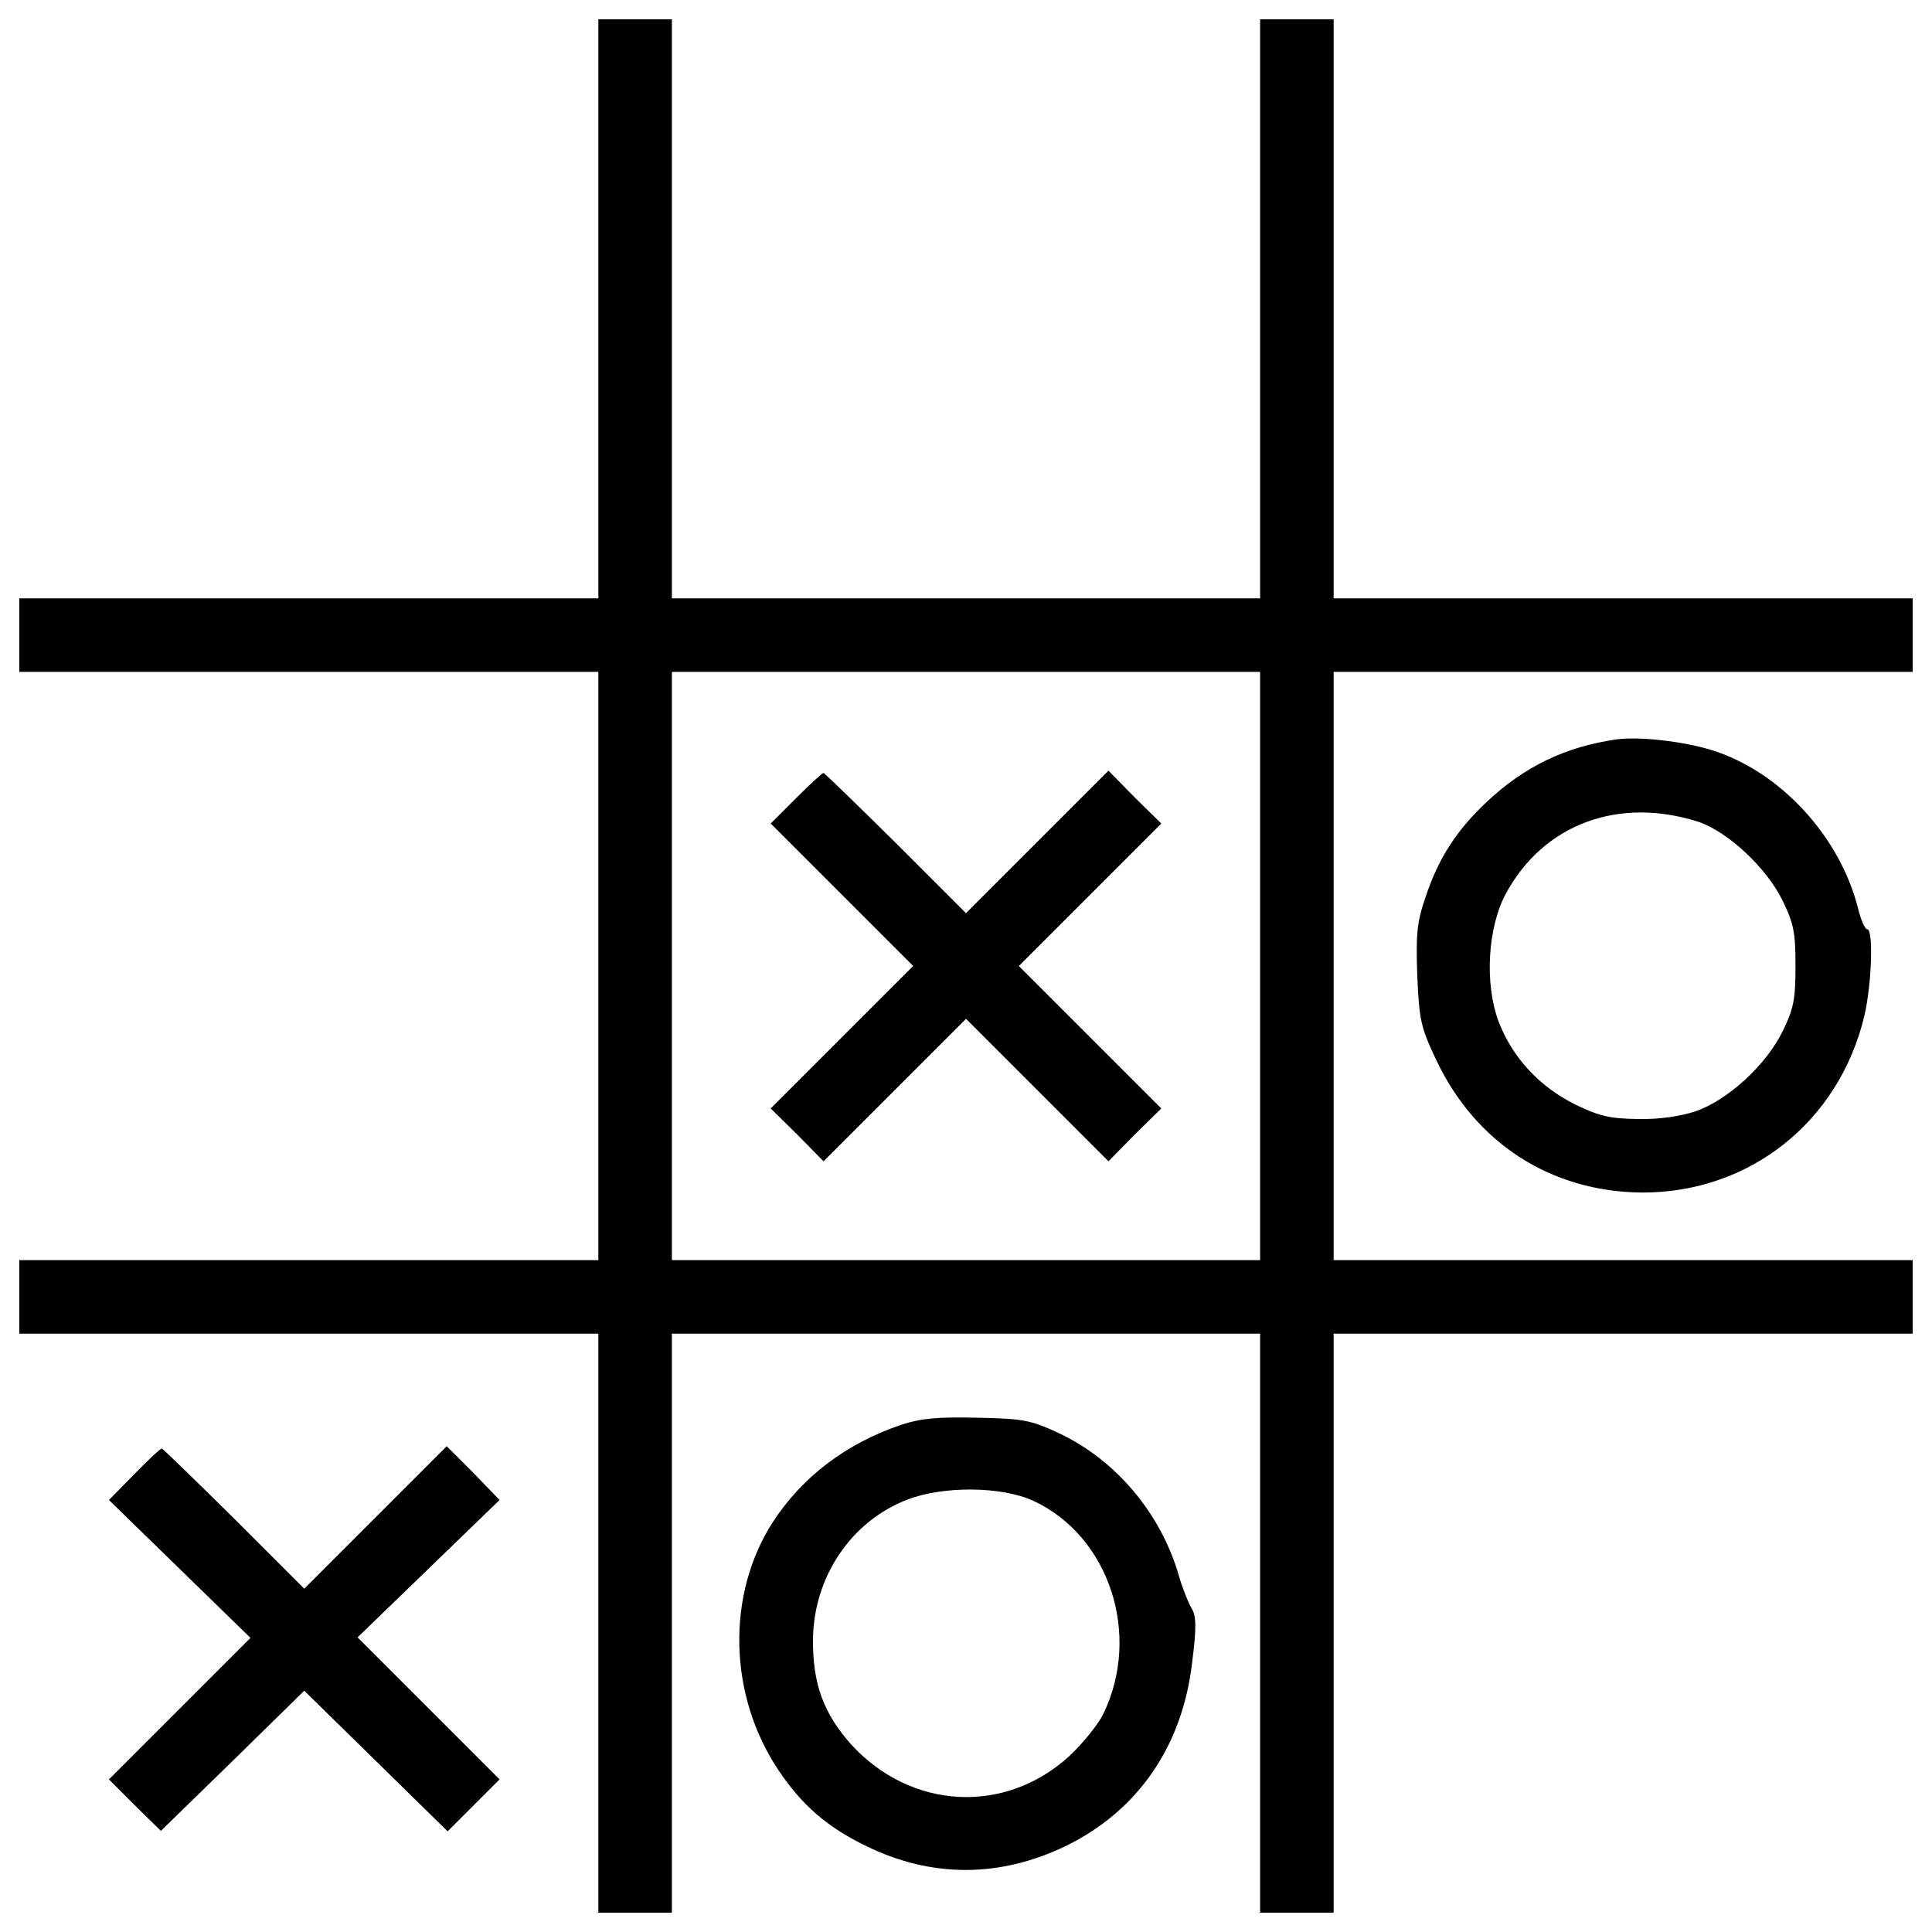 <?xml version="1.0" encoding="utf-8"?>
<!-- Svg Vector Icons : http://www.onlinewebfonts.com/icon -->
<!DOCTYPE svg PUBLIC "-//W3C//DTD SVG 1.1//EN" "http://www.w3.org/Graphics/SVG/1.1/DTD/svg11.dtd">
<svg version="1.1" xmlns="http://www.w3.org/2000/svg" xmlns:xlink="http://www.w3.org/1999/xlink" x="0px" y="0px" viewBox="0 0 1000 1000" enable-background="new 0 0 1000 1000" xml:space="preserve">
<g><g transform="translate(0,511) scale(0.1,-0.1)"><path d="M3097.1,3511.5V2012.9H1598.5H100v-190.3v-190.3h1498.5h1498.5V110v-1522.3H1598.5H100v-190.3v-190.3h1498.5h1498.5v-1498.5V-4790h190.3h190.3v1498.5v1498.5H5000h1522.3v-1498.5V-4790h190.3h190.3v1498.5v1498.5h1498.5H9900v190.3v190.3H8401.5H6902.9V110v1522.3h1498.5H9900v190.3v190.3H8401.5H6902.9v1498.5V5010h-190.3h-190.3V3511.5V2012.9H5000H3477.7v1498.5V5010h-190.3h-190.3V3511.5z M6522.3,110v-1522.3H5000H3477.7V110v1522.3H5000h1522.3V110z"/><path d="M4119.9,978.2l-130.8-130.8l368.7-368.7L4726.5,110l-368.7-368.7l-368.7-368.7L4127-763l135.6-137.9l368.7,368.7L5000-163.5l368.7-368.7l368.7-368.7L5873-763l137.9,135.6l-368.7,368.7L5273.5,110l368.7,368.7l368.7,368.7L5873,983l-135.6,138l-368.7-368.7L5000,383.5l-363.9,363.9c-199.8,197.4-368.7,361.6-373.5,361.6C4255.5,1109,4191.3,1049.6,4119.9,978.2z"/><path d="M8365.8,1282.7c-264-38-475.7-140.3-670.8-323.5c-157-147.5-249.8-292.6-316.4-492.4c-45.2-130.8-50-192.7-42.8-406.7c9.5-230.7,19-268.8,97.5-435.3c204.6-432.9,594.7-682.6,1063.3-687.4c559-2.4,1022.8,366.3,1153.6,915.8c38,164.1,47.6,447.2,14.3,447.2c-11.9,0-33.3,50-47.6,109.4c-95.1,373.4-404.4,708.8-758.8,818.2C8710.7,1273.2,8480,1299.3,8365.8,1282.7z M8789.2,856.9c152.2-50,354.4-237.9,437.7-409.1c57.1-116.6,66.6-164.1,66.6-337.8c0-173.6-9.5-221.2-66.6-337.8c-85.6-176-285.4-356.8-449.6-413.9c-78.5-26.2-190.3-42.8-299.7-40.4c-145.1,2.4-199.8,14.3-325.9,76.1c-185.5,92.8-323.5,242.6-394.8,428.1c-73.8,197.4-57.1,487.6,38,663.6C7990,845,8377.7,987.7,8789.2,856.9z"/><path d="M4667-2263.9c-287.8-97.5-513.8-268.8-668.4-506.7c-240.2-375.8-228.3-894.4,30.9-1282.1c121.3-180.8,252.1-295,454.3-392.5c340.2-166.5,694.6-164.1,1037.1,2.4c371.1,183.2,599.4,516.2,649.4,946.7c23.8,185.5,21.4,242.6-2.4,280.7c-16.6,28.5-47.6,104.6-66.6,171.3c-92.8,321.1-325.9,597-618.4,735c-147.5,69-185.5,76.1-423.4,80.9C4857.3-2223.4,4769.3-2230.6,4667-2263.9z M5349.7-2658.7c392.5-183.1,559-692.2,361.6-1101.3c-26.2-54.7-107-154.6-178.4-221.2c-333-302.1-815.9-275.9-1125.1,59.5c-145.1,161.7-202.2,316.4-199.8,549.5c4.8,321.1,197.4,608.9,490,720.8C4883.4-2580.2,5185.5-2582.6,5349.7-2658.7z"/><path d="M694.7-2520.8L563.8-2654l366.3-356.8l366.3-356.8l-366.3-366.3l-366.3-366.3L697-4233.4l135.6-133.2l371.1,361.6l371.1,363.9l371.1-363.9l371.1-363.9l133.2,133.2l135.6,135.6l-366.3,366.3l-368.7,368.7l368.7,356.8l366.3,354.4l-135.6,140.4l-138,137.9l-368.7-368.7l-368.7-368.7l-363.9,363.9c-199.8,197.4-368.7,361.6-373.5,361.6C830.2-2387.6,766-2447,694.7-2520.8z"/></g></g>
</svg>